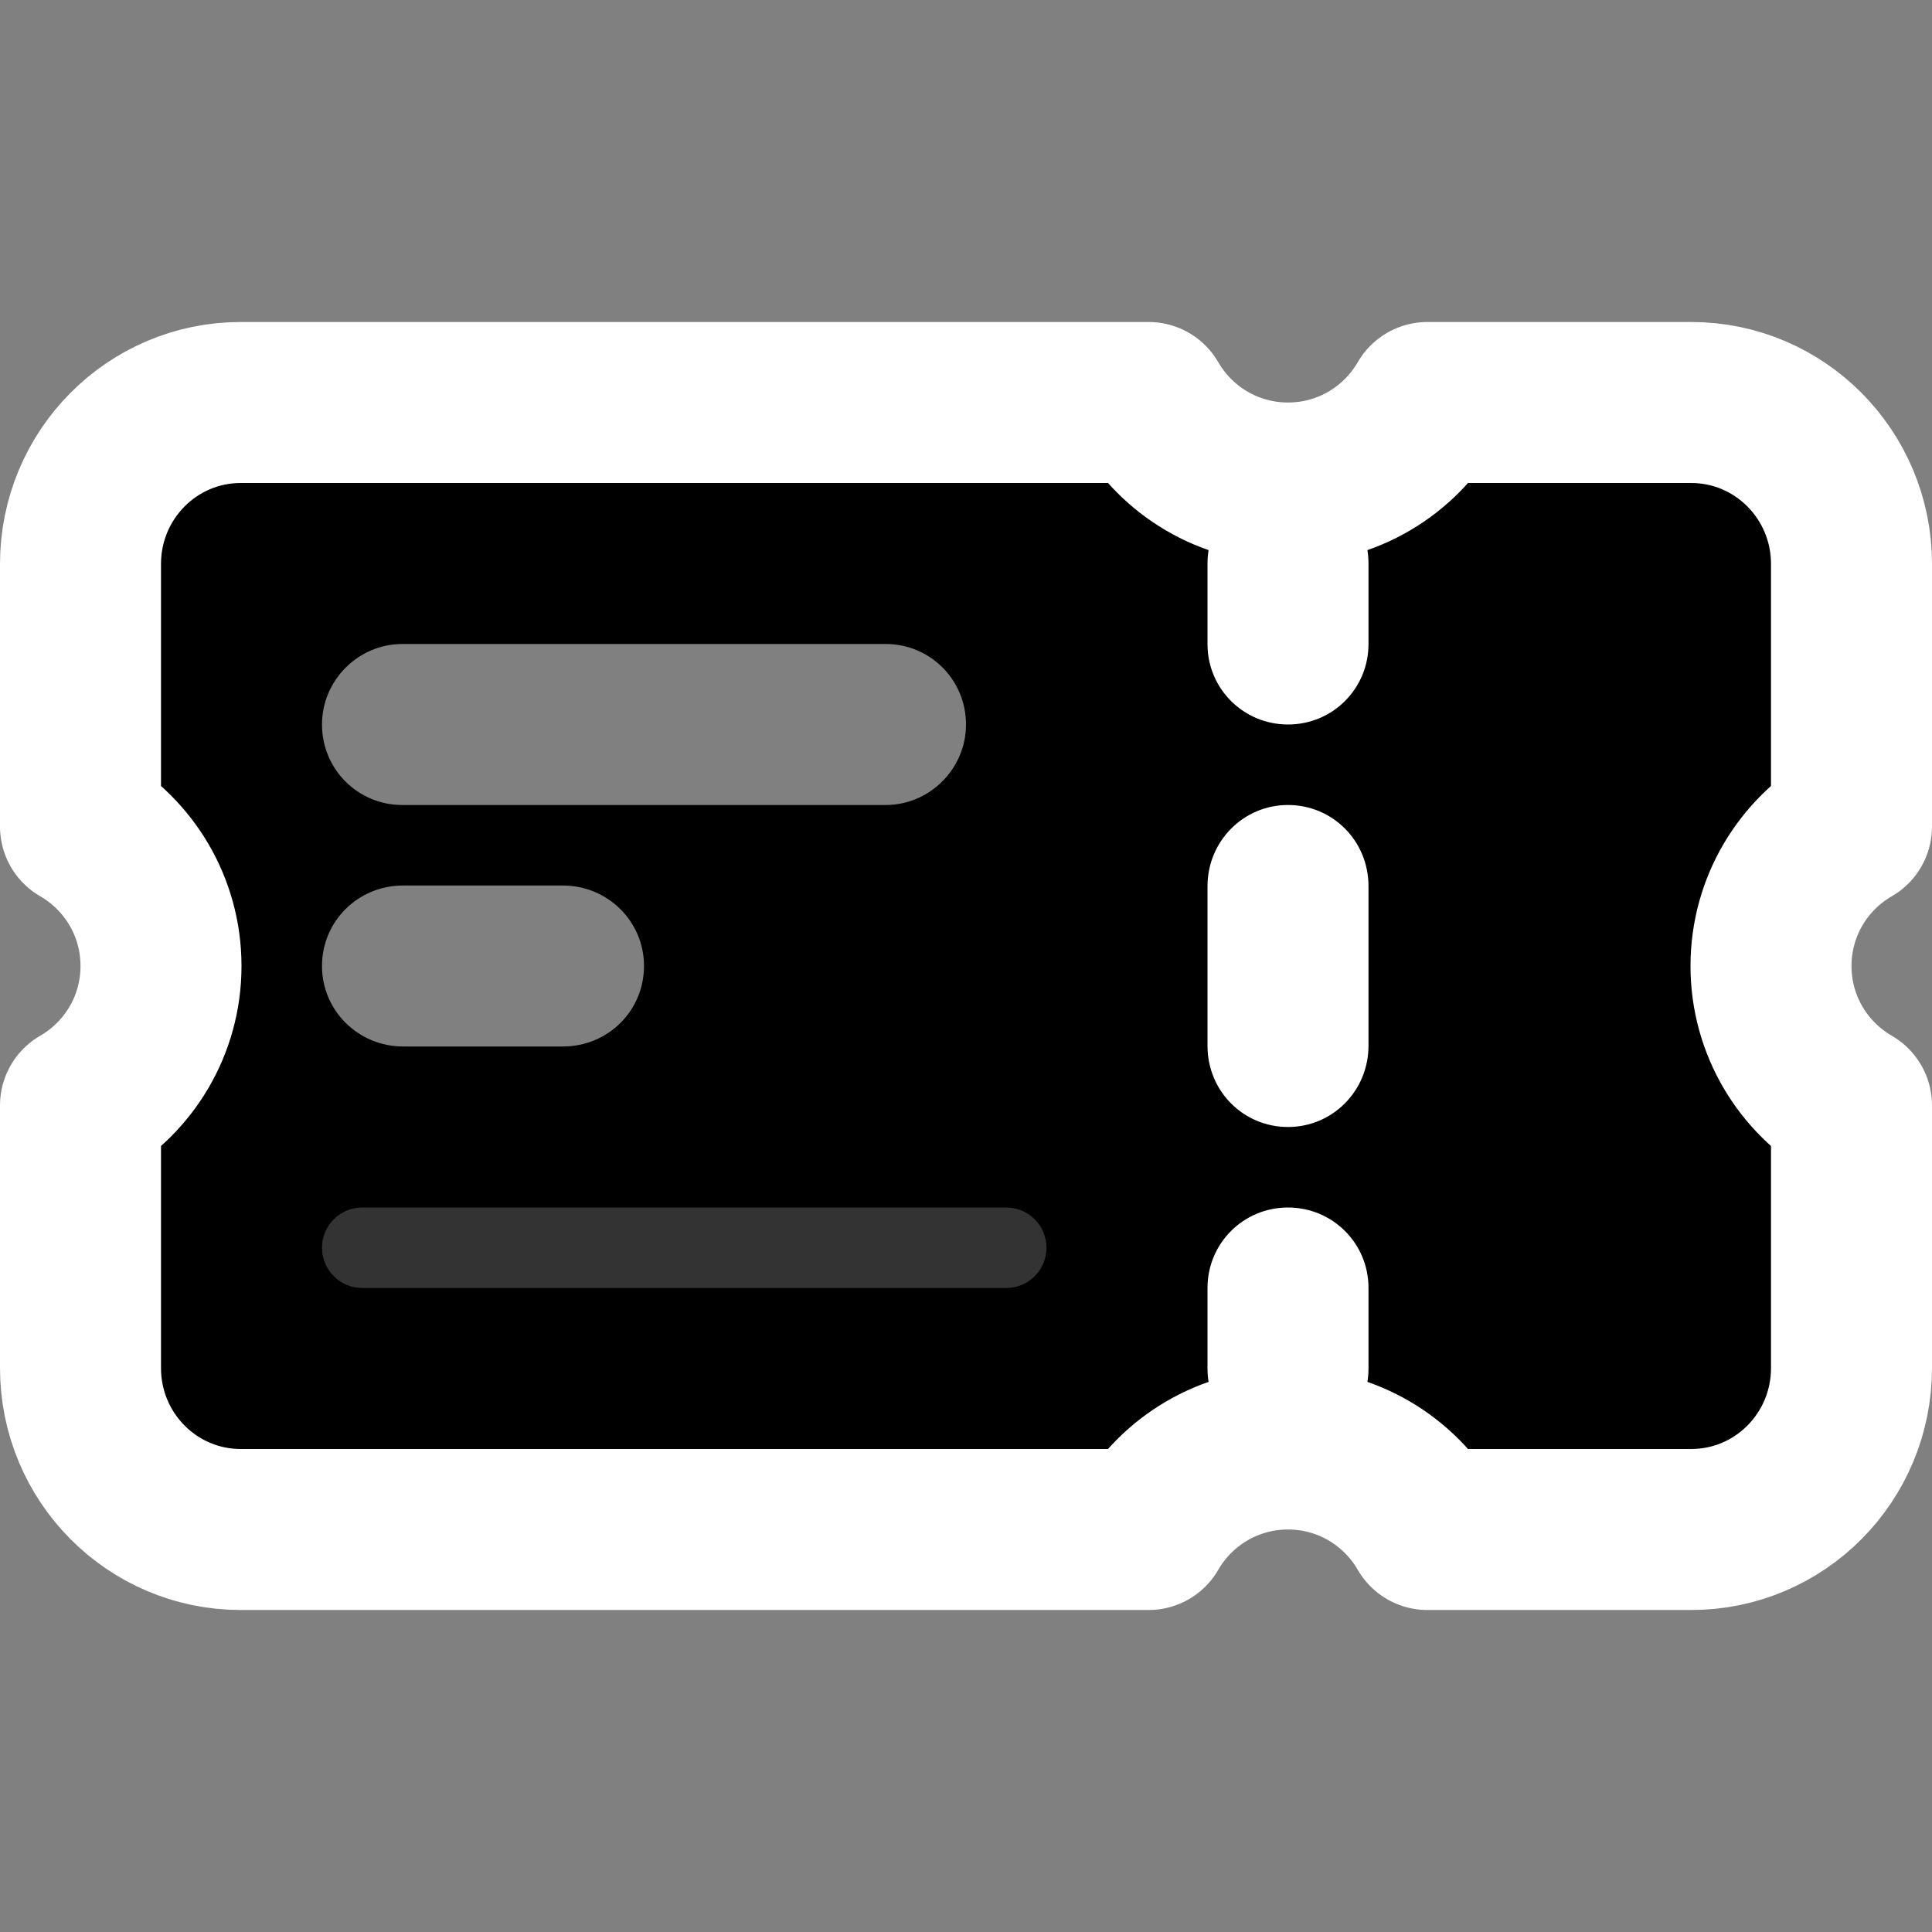 <svg width="24" height="24" viewBox="0 0 24 24" xmlns="http://www.w3.org/2000/svg">
<rect x="0" y="0" width="24" height="24" fill="#808080" stroke="none"/>
<path fill-rule="evenodd" clip-rule="evenodd" d="M14.268 19H2.991C1.891 19 1 18.103 1 16.994V13.732C1.598 13.387 2 12.74 2 12C2 11.26 1.598 10.613 1 10.268V7.006C1 5.898 1.89 5 2.991 5H14.268C14.613 5.598 15.26 6 16 6C16.74 6 17.387 5.598 17.732 5H21.009C22.108 5 23 5.897 23 7.006V10.268C22.402 10.613 22 11.26 22 12C22 12.74 22.402 13.387 23 13.732V16.994C23 18.102 22.11 19 21.009 19H17.732C17.387 18.402 16.74 18 16 18C15.26 18 14.613 18.402 14.268 19Z"  stroke="#FFFFFF" stroke-width="2" stroke-linejoin="round"/>
<path fill-rule="evenodd" clip-rule="evenodd" d="M15 6.999C15 6.447 15.444 6 16 6C16.552 6 17 6.443 17 6.999V8.001C17 8.553 16.556 9 16 9C15.448 9 15 8.557 15 8.001V6.999ZM15 11.009C15 10.452 15.444 10 16 10C16.552 10 17 10.443 17 11.009V12.991C17 13.548 16.556 14 16 14C15.448 14 15 13.557 15 12.991V11.009ZM15 15.999C15 15.447 15.444 15 16 15C16.552 15 17 15.443 17 15.999V17.001C17 17.553 16.556 18 16 18C15.448 18 15 17.557 15 17.001V15.999Z" fill="#FFFFFF"/>
<path opacity="0.5" fill-rule="evenodd" clip-rule="evenodd" d="M4 9C4 8.448 4.453 8 4.997 8H11.003C11.554 8 12 8.444 12 9C12 9.552 11.547 10 11.003 10H4.997C4.446 10 4 9.556 4 9ZM4 12C4 11.448 4.443 11 5.009 11H6.991C7.548 11 8 11.444 8 12C8 12.552 7.557 13 6.991 13H5.009C4.452 13 4 12.556 4 12Z" fill="#FFFFFF"/>
<path opacity="0.2" d="M12.5 15H4.5C4.224 15 4 15.224 4 15.5C4 15.776 4.224 16 4.5 16H12.5C12.776 16 13 15.776 13 15.5C13 15.224 12.776 15 12.5 15Z" fill="#FFFFFF"/>
</svg>
